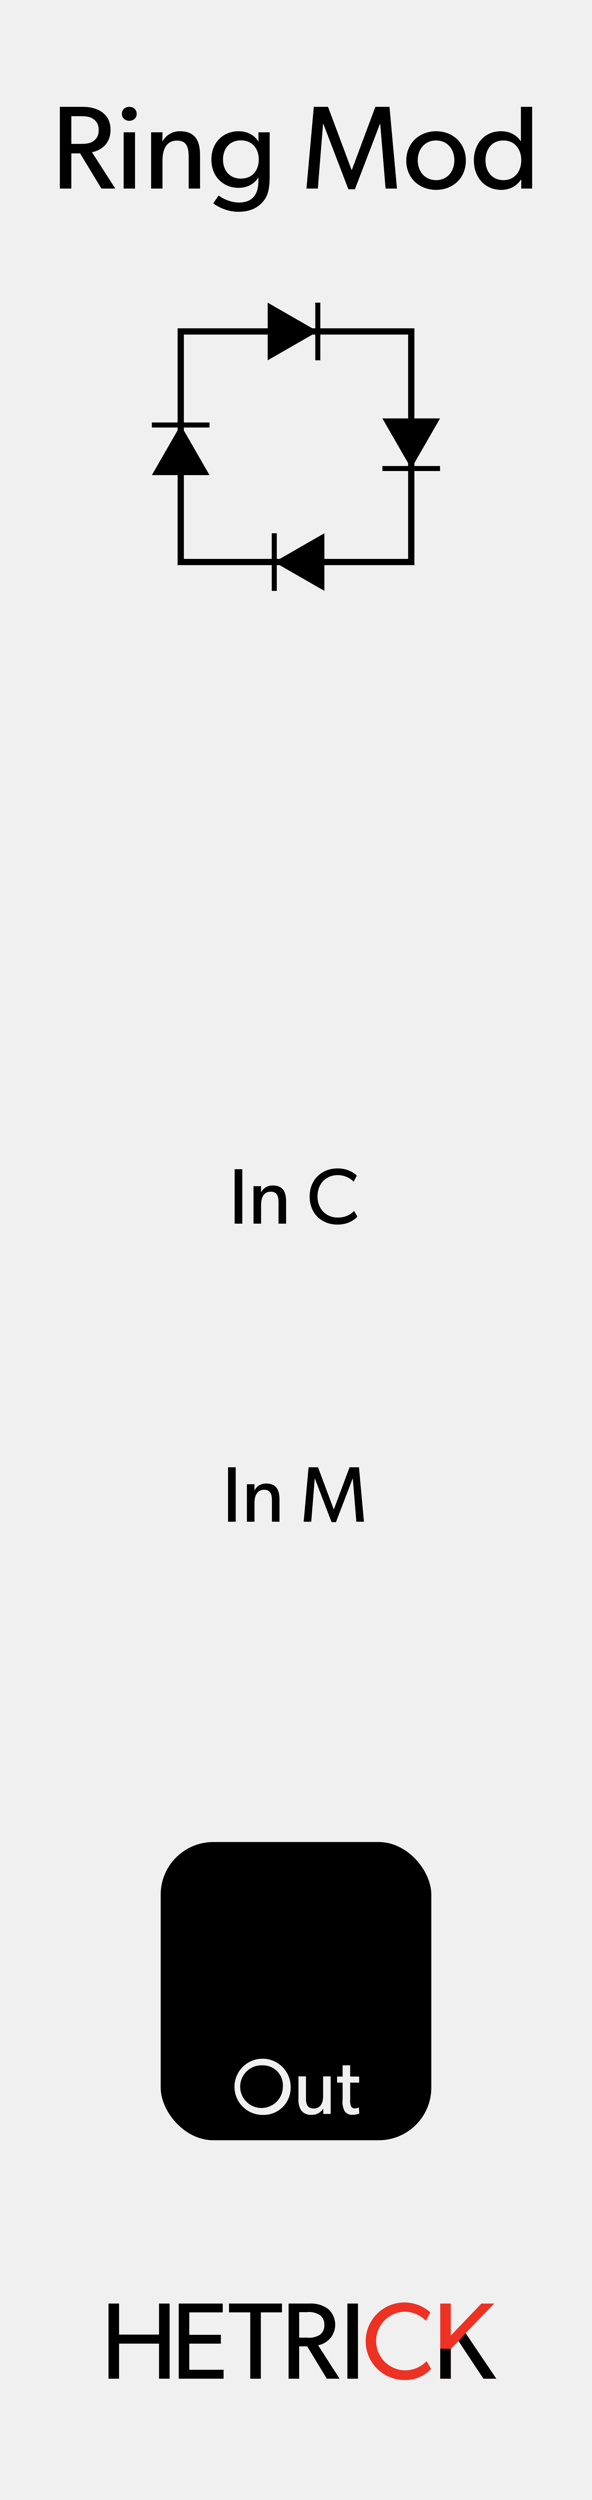 <?xml version="1.0" encoding="UTF-8" standalone="no"?>
<svg
   xmlns:dc="http://purl.org/dc/elements/1.1/"
   xmlns:cc="http://creativecommons.org/ns#"
   xmlns:rdf="http://www.w3.org/1999/02/22-rdf-syntax-ns#"
   xmlns:svg="http://www.w3.org/2000/svg"
   xmlns="http://www.w3.org/2000/svg"
   xmlns:sodipodi="http://sodipodi.sourceforge.net/DTD/sodipodi-0.dtd"
   xmlns:inkscape="http://www.inkscape.org/namespaces/inkscape"
   id="svg8"
   width="90"
   height="380"
   viewBox="0 0 90 380"
   version="1.1"
   sodipodi:docname="RingMod.svg"
   inkscape:version="1.0.2 (e86c870879, 2021-01-15, custom)">
  <defs
     id="defs189" />
  <sodipodi:namedview
     pagecolor="#ffffff"
     bordercolor="#666666"
     borderopacity="1"
     objecttolerance="10"
     gridtolerance="10"
     guidetolerance="10"
     inkscape:pageopacity="0"
     inkscape:pageshadow="2"
     inkscape:window-width="640"
     inkscape:window-height="480"
     id="namedview187"
     showgrid="false"
     inkscape:zoom="1.2282258"
     inkscape:cx="37.896232"
     inkscape:cy="59.860406"
     inkscape:current-layer="g2699"
     inkscape:document-rotation="0"
     inkscape:snap-midpoints="false"
     inkscape:snap-object-midpoints="true"
     inkscape:object-paths="true"
     inkscape:snap-intersection-paths="true" />
  <title
     id="title2">Waveshape</title>
  <g
     id="layer1">
    <path
       id="rect817"
       d="M0,0H90V380H0Z"
       transform="translate(0 0)"
       style="fill: #f0f0f0" />
  </g>
  <path
     d="m 25.784,361.578 h -1.606 v -5.331 h -6.076 v 5.331 H 16.496 V 350.155 h 1.606 v 4.719 h 6.076 v -4.719 h 1.606 z"
     style="fill:#000000;fill-opacity:1"
     id="path6" />
  <path
     d="M 33.992,361.578 H 27.171 V 350.155 h 6.689 v 1.341 h -5.083 v 3.411 h 4.801 v 1.341 h -4.801 v 3.973 h 5.215 z"
     style="fill:#000000;fill-opacity:1"
     id="path8" />
  <path
     d="m 42.865,351.496 h -3.212 v 10.083 h -1.606 v -10.083 h -3.228 v -1.341 h 8.046 z"
     style="fill:#000000;fill-opacity:1"
     id="path10" />
  <path
     d="m 51.622,361.578 h -1.937 l -2.98,-4.917 h -1.225 v 4.917 h -1.606 V 350.155 h 3.228 a 4.373,4.373 0 0 1 2.748,0.795 3.185,3.185 0 0 1 -1.49,5.546 z m -3.046,-9.702 a 3.047,3.047 0 0 0 -1.92,-0.414 h -1.175 v 3.874 h 1.175 a 3.159,3.159 0 0 0 1.92,-0.397 1.727,1.727 0 0 0 0.729,-1.54 1.698,1.698 0 0 0 -0.729,-1.523 z"
     style="fill:#000000;fill-opacity:1"
     id="path12" />
  <path
     d="M 54.419,361.578 H 52.813 V 350.155 h 1.606 z"
     style="fill:#000000;fill-opacity:1"
     id="path14" />
  <path
     d="m 65.542,360.088 a 5.355,5.355 0 0 1 -4.172,1.689 5.895,5.895 0 1 1 4.056,-10.281 l -0.679,1.291 a 4.527,4.527 0 0 0 -3.311,-1.391 4.458,4.458 0 0 0 0,8.907 4.522,4.522 0 0 0 3.411,-1.391 z"
     style="fill:#ed3224"
     id="path16" />
  <path
     d="M 75.452,361.578 H 73.499 l -3.791,-5.728 -1.175,1.192 v 4.536 H 66.926 V 350.155 h 1.606 v 4.868 l 4.652,-4.868 h 1.954 l -4.354,4.503 z"
     style="fill:#ed3224"
     id="path18" />
  <path
     d="M 75.452,361.578 H 73.499 l -3.791,-5.728 -1.175,1.192 v 4.536 h -1.606 v -4.559 l 1.606,0.023 1.175,-1.192 1.076,-1.192 0.616,0.914 0.497,0.737 z"
     id="path20"
     style="fill:#000000;fill-opacity:1" />
  <rect
     x="24.429"
     y="280"
     width="41.142"
     height="45.333"
     rx="8"
     ry="8"
     id="rect58" />
  <g
     id="g66"
     style="fill:#f0f0f0;fill-opacity:1">
    <path
       d="M39.916,321.478a4.27,4.27,0,1,1,4.27-4.27A4.111,4.111,0,0,1,39.916,321.478Zm0-7.531a3.242,3.242,0,1,0,3.083,3.237A3.027,3.027,0,0,0,39.916,313.946Z"
       transform="translate(0 0)"
       style="fill:#f0f0f0;fill-opacity:1"
       id="path60" />
    <path
       d="M50.271,321.334H49.155l-.012-.815a1.987,1.987,0,0,1-1.763.947,1.845,1.845,0,0,1-1.583-.66,2.891,2.891,0,0,1-.42-1.763v-3.418H46.517v3.37c0,.779.168,1.511,1.188,1.511,1.008,0,1.415-.863,1.415-1.822V315.625h1.151Z"
       transform="translate(0 0)"
       style="fill:#f0f0f0;fill-opacity:1"
       id="path62" />
    <path
       d="M54.628,321.273a2.885,2.885,0,0,1-1.044.192,1.335,1.335,0,0,1-1.211-.588,2.97,2.97,0,0,1-.288-1.703v-2.603h-.84v-.924H52.085v-1.702h1.151v1.702h1.367v.924H53.236v2.579a2.24,2.24,0,0,0,.144,1.043.597.597,0,0,0,.588.288,1.391,1.391,0,0,0,.588-.132Z"
       transform="translate(0 0)"
       style="fill:#f0f0f0;fill-opacity:1"
       id="path64" />
  </g>
  <g
     id="g865"
     transform="translate(-215.047,-19.337)">
    <path
       d="m 232.572,48 -3.547,-5.527 c 1.314,-0.252 2.827,-1.225 2.827,-3.403 0,-2.467 -1.98,-3.493 -4.195,-3.493 h -3.511 V 48 h 1.746 v -5.348 h 1.333 l 3.24,5.348 z m -2.521,-8.895 c 0,0.756 -0.234,1.26 -0.792,1.674 -0.558,0.396 -1.225,0.432 -2.088,0.432 h -1.279 v -4.213 h 1.279 c 0.864,0 1.53,0.036 2.088,0.45 0.558,0.397 0.792,0.919 0.792,1.657 z"
       id="path14-2" />
    <path
       d="m 235.828,36.639 c 0,-0.612 -0.468,-1.063 -1.116,-1.063 -0.667,0 -1.135,0.45 -1.135,1.063 0,0.613 0.468,1.062 1.135,1.062 0.647,0 1.116,-0.45 1.116,-1.062 z M 235.575,48 v -8.553 h -1.729 V 48 Z"
       id="path16-7" />
    <path
       d="m 245.459,48 v -5.06 c 0,-2.053 -0.63,-3.655 -3.061,-3.655 -1.242,0 -2.161,0.667 -2.611,1.513 h -0.054 l 0.018,-1.351 h -1.729 V 48 h 1.729 v -4.303 c 0,-1.639 0.594,-2.989 2.196,-2.989 1.531,0 1.783,1.08 1.783,2.521 V 48 Z"
       id="path18-8" />
    <path
       d="m 256.043,46.2 v -6.752 h -1.71 l 0.018,1.351 h -0.054 c -0.504,-0.792 -1.495,-1.513 -2.989,-1.513 -2.197,0 -4.124,1.585 -4.124,4.304 0,2.719 1.927,4.303 4.124,4.303 1.44,0 2.413,-0.667 2.989,-1.531 h 0.036 v 0.432 c 0,2.017 -0.811,3.331 -2.989,3.331 -1.278,0 -2.611,-0.684 -3.061,-1.08 l -0.811,1.206 c 0.252,0.18 1.711,1.279 3.817,1.279 2.125,0 3.187,-0.864 3.817,-1.639 0.631,-0.757 0.937,-1.801 0.937,-3.691 z m -1.656,-2.611 c 0,1.62 -0.955,2.898 -2.719,2.898 -1.747,0 -2.719,-1.278 -2.719,-2.898 0,-1.621 0.972,-2.917 2.719,-2.917 1.764,0 2.719,1.296 2.719,2.917 z"
       id="path20-6" />
    <path
       d="M 275.394,48 274.26,35.576 h -2.143 l -3.583,9.597 h -0.036 l -3.583,-9.597 h -2.161 L 261.638,48 h 1.729 l 0.792,-9.813 h 0.054 l 3.799,9.921 h 0.99 l 3.799,-9.921 h 0.054 l 0.81,9.813 z"
       id="path22" />
    <path
       d="m 285.868,43.75 c 0,-2.646 -1.98,-4.465 -4.519,-4.465 -2.557,0 -4.538,1.819 -4.538,4.465 0,2.665 1.981,4.448 4.538,4.448 2.539,0 4.519,-1.782 4.519,-4.448 z m -1.746,-0.053 c 0,1.692 -1.063,3.025 -2.773,3.025 -1.729,0 -2.791,-1.333 -2.791,-3.025 0,-1.675 1.063,-3.007 2.791,-3.007 1.711,0 2.773,1.332 2.773,3.007 z"
       id="path24-3" />
    <path
       d="M 295.948,48 V 35.576 h -1.71 v 5.204 h -0.036 c -0.594,-0.882 -1.603,-1.495 -2.989,-1.495 -2.503,0 -4.123,1.909 -4.123,4.43 0,2.539 1.62,4.483 4.159,4.483 1.242,0 2.305,-0.522 3.007,-1.566 h 0.036 V 48 Z m -1.656,-4.303 c 0,1.71 -1.008,3.025 -2.719,3.025 -1.711,0 -2.719,-1.314 -2.719,-3.025 0,-1.711 1.008,-3.007 2.719,-3.007 1.711,0 2.719,1.296 2.719,3.007 z"
       id="path26-8" />
  </g>
  <g
     id="g875"
     transform="translate(-142.315,76.003)">
    <path
       d="m 179.151,110 v -8.275 h -1.164 V 110 Z"
       id="path8-0" />
    <path
       d="m 185.809,110 v -3.37 c 0,-1.367 -0.42,-2.435 -2.039,-2.435 -0.828,0 -1.439,0.443 -1.739,1.007 h -0.036 l 0.012,-0.899 h -1.151 V 110 h 1.151 v -2.866 c 0,-1.092 0.396,-1.991 1.463,-1.991 1.019,0 1.187,0.72 1.187,1.679 V 110 Z"
       id="path10-3" />
    <path
       d="m 196.644,108.92 -0.503,-0.851 c -0.54,0.587 -1.379,1.007 -2.471,1.007 -1.775,0 -3.083,-1.284 -3.083,-3.227 0,-1.943 1.295,-3.226 3.083,-3.226 1.151,0 2.075,0.6 2.398,1.007 l 0.492,-0.936 c -0.456,-0.443 -1.391,-1.091 -2.938,-1.091 -2.375,0 -4.234,1.691 -4.234,4.27 0,2.579 1.811,4.27 4.222,4.27 1.571,0.001 2.518,-0.647 3.034,-1.223 z"
       id="path12-9" />
  </g>
  <g
     id="g870"
     transform="translate(-229.184,117.311)">
    <path
       d="m 265.017,114 v -8.275 h -1.163 V 114 Z"
       id="path2" />
    <path
       d="m 271.675,114 v -3.37 c 0,-1.367 -0.42,-2.435 -2.039,-2.435 -0.828,0 -1.439,0.443 -1.739,1.007 h -0.036 l 0.012,-0.899 h -1.151 V 114 h 1.151 v -2.866 c 0,-1.092 0.396,-1.991 1.463,-1.991 1.02,0 1.188,0.72 1.188,1.679 V 114 Z"
       id="path4" />
    <path
       d="m 284.513,114 -0.756,-8.275 h -1.427 l -2.387,6.393 h -0.024 l -2.386,-6.393 h -1.439 L 275.35,114 h 1.151 l 0.528,-6.537 h 0.036 l 2.53,6.608 h 0.66 l 2.531,-6.608 h 0.036 l 0.54,6.537 z"
       id="path6-7" />
  </g>
  <g
     id="g2699"
     transform="translate(1.017,10.954)">
    <rect
       style="fill:none;fill-opacity:1;stroke:#000000;stroke-width:0.951;stroke-linecap:round;stroke-miterlimit:4;stroke-dasharray:none;stroke-opacity:1;paint-order:markers fill stroke;stop-color:#000000"
       id="rect2508"
       width="35.049"
       height="35.049"
       x="26.459"
       y="39.427" />
    <g
       id="g2548"
       transform="matrix(0.765,0,0,0.762,8.945,7.848)">
      <path
         sodipodi:type="star"
         style="fill:#000000;fill-opacity:1;stroke:none;stroke-width:0.51;stroke-linecap:round;stroke-miterlimit:4;stroke-dasharray:none;stroke-opacity:1;paint-order:markers fill stroke;stop-color:#000000"
         id="path2542"
         sodipodi:sides="3"
         sodipodi:cx="-43.495789"
         sodipodi:cy="-41.451405"
         sodipodi:r1="6.6396122"
         sodipodi:r2="5.7500734"
         sodipodi:arg1="-1.0471976"
         sodipodi:arg2="-4.8803402e-08"
         inkscape:flatsided="true"
         inkscape:rounded="0"
         inkscape:randomized="0"
         d="m -40.176,-47.201 1e-6,11.5 -9.959,-5.75 z"
         transform="scale(-1)" />
      <path
         style="fill:none;stroke:#000000;stroke-width:1px;stroke-linecap:butt;stroke-linejoin:miter;stroke-opacity:1"
         d="m 50.135,35.701 1e-6,11.5"
         id="path2544" />
    </g>
    <g
       id="g2548-4"
       transform="matrix(0.765,0,0,0.762,9.945,42.897)">
      <path
         sodipodi:type="star"
         style="fill:#000000;fill-opacity:1;stroke:none;stroke-width:0.51;stroke-linecap:round;stroke-miterlimit:4;stroke-dasharray:none;stroke-opacity:1;paint-order:markers fill stroke;stop-color:#000000"
         id="path2542-9"
         sodipodi:sides="3"
         sodipodi:cx="46.815594"
         sodipodi:cy="41.451405"
         sodipodi:r1="6.6396122"
         sodipodi:r2="5.7500734"
         sodipodi:arg1="-1.0471976"
         sodipodi:arg2="-4.8803402e-08"
         inkscape:flatsided="true"
         inkscape:rounded="0"
         inkscape:randomized="0"
         d="m 50.135,35.701 0,11.5 -9.959,-5.75 z" />
      <path
         style="fill:none;stroke:#000000;stroke-width:1px;stroke-linecap:butt;stroke-linejoin:miter;stroke-opacity:1"
         d="m 40.176,35.701 10e-7,11.5"
         id="path2544-9" />
    </g>
    <g
       id="g2548-7"
       transform="matrix(0,0.765,-0.762,0,93.086,21.913)">
      <path
         sodipodi:type="star"
         style="fill:#000000;fill-opacity:1;stroke:none;stroke-width:0.51;stroke-linecap:round;stroke-miterlimit:4;stroke-dasharray:none;stroke-opacity:1;paint-order:markers fill stroke;stop-color:#000000"
         id="path2542-2"
         sodipodi:sides="3"
         sodipodi:cx="-43.495789"
         sodipodi:cy="-41.451405"
         sodipodi:r1="6.6396122"
         sodipodi:r2="5.7500734"
         sodipodi:arg1="-1.0471976"
         sodipodi:arg2="-4.8803402e-08"
         inkscape:flatsided="true"
         inkscape:rounded="0"
         inkscape:randomized="0"
         transform="scale(-1)"
         d="m -40.176,-47.201 1e-6,11.5 -9.959,-5.75 z" />
      <path
         style="fill:none;stroke:#000000;stroke-width:1px;stroke-linecap:butt;stroke-linejoin:miter;stroke-opacity:1"
         d="m 50.135,35.701 1e-6,11.5"
         id="path2544-0" />
    </g>
    <g
       id="g2548-4-0"
       transform="matrix(0,0.765,-0.762,0,58.038,22.914)">
      <path
         sodipodi:type="star"
         style="fill:#000000;fill-opacity:1;stroke:none;stroke-width:0.51;stroke-linecap:round;stroke-miterlimit:4;stroke-dasharray:none;stroke-opacity:1;paint-order:markers fill stroke;stop-color:#000000"
         id="path2542-9-2"
         sodipodi:sides="3"
         sodipodi:cx="46.815594"
         sodipodi:cy="41.451405"
         sodipodi:r1="6.6396122"
         sodipodi:r2="5.7500734"
         sodipodi:arg1="-1.0471976"
         sodipodi:arg2="-4.8803402e-08"
         inkscape:flatsided="true"
         inkscape:rounded="0"
         inkscape:randomized="0"
         d="m 50.135,35.701 0,11.5 -9.959,-5.75 z" />
      <path
         style="fill:none;stroke:#000000;stroke-width:1px;stroke-linecap:butt;stroke-linejoin:miter;stroke-opacity:1"
         d="m 40.176,35.701 10e-7,11.5"
         id="path2544-9-6" />
    </g>
  </g>
</svg>
